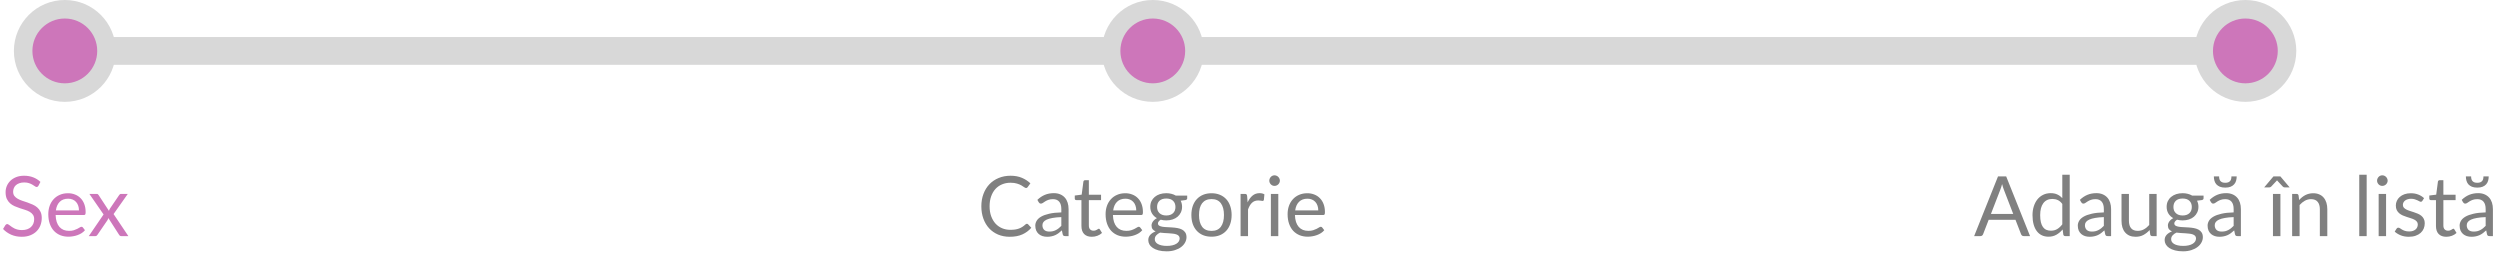 <svg width="540" height="58" viewBox="0 0 540 58" fill="none" xmlns="http://www.w3.org/2000/svg">
<rect x="14" y="8" width="470" height="6" fill="#D8D8D8"/>
<path d="M8.308 40.119C8.254 40.209 8.194 40.278 8.128 40.326C8.068 40.368 7.993 40.389 7.903 40.389C7.801 40.389 7.681 40.338 7.543 40.236C7.405 40.134 7.231 40.023 7.021 39.903C6.817 39.777 6.568 39.663 6.274 39.561C5.986 39.459 5.635 39.408 5.221 39.408C4.831 39.408 4.486 39.462 4.186 39.57C3.892 39.672 3.643 39.813 3.439 39.993C3.241 40.173 3.091 40.386 2.989 40.632C2.887 40.872 2.836 41.133 2.836 41.415C2.836 41.775 2.923 42.075 3.097 42.315C3.277 42.549 3.511 42.75 3.799 42.918C4.093 43.086 4.423 43.233 4.789 43.359C5.161 43.479 5.539 43.605 5.923 43.737C6.313 43.869 6.691 44.019 7.057 44.187C7.429 44.349 7.759 44.556 8.047 44.808C8.341 45.06 8.575 45.369 8.749 45.735C8.929 46.101 9.019 46.551 9.019 47.085C9.019 47.649 8.923 48.18 8.731 48.678C8.539 49.17 8.257 49.599 7.885 49.965C7.519 50.331 7.066 50.619 6.526 50.829C5.992 51.039 5.383 51.144 4.699 51.144C3.859 51.144 3.097 50.994 2.413 50.694C1.729 50.388 1.144 49.977 0.658 49.461L1.162 48.633C1.21 48.567 1.267 48.513 1.333 48.471C1.405 48.423 1.483 48.399 1.567 48.399C1.645 48.399 1.732 48.432 1.828 48.498C1.93 48.558 2.044 48.636 2.17 48.732C2.296 48.828 2.44 48.933 2.602 49.047C2.764 49.161 2.947 49.266 3.151 49.362C3.361 49.458 3.598 49.539 3.862 49.605C4.126 49.665 4.423 49.695 4.753 49.695C5.167 49.695 5.536 49.638 5.86 49.524C6.184 49.41 6.457 49.251 6.679 49.047C6.907 48.837 7.081 48.588 7.201 48.3C7.321 48.012 7.381 47.691 7.381 47.337C7.381 46.947 7.291 46.629 7.111 46.383C6.937 46.131 6.706 45.921 6.418 45.753C6.13 45.585 5.8 45.444 5.428 45.33C5.056 45.21 4.678 45.09 4.294 44.97C3.91 44.844 3.532 44.7 3.16 44.538C2.788 44.376 2.458 44.166 2.17 43.908C1.882 43.65 1.648 43.329 1.468 42.945C1.294 42.555 1.207 42.075 1.207 41.505C1.207 41.049 1.294 40.608 1.468 40.182C1.648 39.756 1.906 39.378 2.242 39.048C2.584 38.718 3.001 38.454 3.493 38.256C3.991 38.058 4.561 37.959 5.203 37.959C5.923 37.959 6.577 38.073 7.165 38.301C7.759 38.529 8.281 38.859 8.731 39.291L8.308 40.119ZM17.056 45.447C17.056 45.075 17.002 44.736 16.894 44.43C16.792 44.118 16.639 43.851 16.435 43.629C16.237 43.401 15.994 43.227 15.706 43.107C15.418 42.981 15.091 42.918 14.725 42.918C13.957 42.918 13.348 43.143 12.898 43.593C12.454 44.037 12.178 44.655 12.07 45.447H17.056ZM18.352 49.722C18.154 49.962 17.917 50.172 17.641 50.352C17.365 50.526 17.068 50.67 16.75 50.784C16.438 50.898 16.114 50.982 15.778 51.036C15.442 51.096 15.109 51.126 14.779 51.126C14.149 51.126 13.567 51.021 13.033 50.811C12.505 50.595 12.046 50.283 11.656 49.875C11.272 49.461 10.972 48.951 10.756 48.345C10.54 47.739 10.432 47.043 10.432 46.257C10.432 45.621 10.528 45.027 10.72 44.475C10.918 43.923 11.2 43.446 11.566 43.044C11.932 42.636 12.379 42.318 12.907 42.09C13.435 41.856 14.029 41.739 14.689 41.739C15.235 41.739 15.739 41.832 16.201 42.018C16.669 42.198 17.071 42.462 17.407 42.81C17.749 43.152 18.016 43.578 18.208 44.088C18.4 44.592 18.496 45.168 18.496 45.816C18.496 46.068 18.469 46.236 18.415 46.32C18.361 46.404 18.259 46.446 18.109 46.446H12.016C12.034 47.022 12.112 47.523 12.25 47.949C12.394 48.375 12.592 48.732 12.844 49.02C13.096 49.302 13.396 49.515 13.744 49.659C14.092 49.797 14.482 49.866 14.914 49.866C15.316 49.866 15.661 49.821 15.949 49.731C16.243 49.635 16.495 49.533 16.705 49.425C16.915 49.317 17.089 49.218 17.227 49.128C17.371 49.032 17.494 48.984 17.596 48.984C17.728 48.984 17.83 49.035 17.902 49.137L18.352 49.722ZM27.728 51H26.189C26.057 51 25.952 50.967 25.874 50.901C25.802 50.829 25.742 50.751 25.694 50.667L23.399 47.094C23.375 47.178 23.348 47.262 23.318 47.346C23.294 47.424 23.258 47.496 23.21 47.562L21.086 50.667C21.026 50.751 20.96 50.829 20.888 50.901C20.822 50.967 20.729 51 20.609 51H19.178L22.373 46.32L19.304 41.883H20.843C20.975 41.883 21.071 41.904 21.131 41.946C21.191 41.988 21.245 42.048 21.293 42.126L23.534 45.546C23.582 45.372 23.657 45.204 23.759 45.042L25.721 42.162C25.775 42.078 25.832 42.012 25.892 41.964C25.958 41.91 26.036 41.883 26.126 41.883H27.602L24.533 46.239L27.728 51Z" fill="#CD76BA"/>
<path d="M221.816 48.336C221.912 48.336 221.996 48.375 222.068 48.453L222.761 49.2C222.233 49.812 221.591 50.289 220.835 50.631C220.085 50.973 219.176 51.144 218.108 51.144C217.184 51.144 216.344 50.985 215.588 50.667C214.832 50.343 214.187 49.893 213.653 49.317C213.119 48.735 212.705 48.039 212.411 47.229C212.117 46.419 211.97 45.528 211.97 44.556C211.97 43.584 212.123 42.693 212.429 41.883C212.735 41.073 213.164 40.377 213.716 39.795C214.274 39.213 214.94 38.763 215.714 38.445C216.488 38.121 217.343 37.959 218.279 37.959C219.197 37.959 220.007 38.106 220.709 38.4C221.411 38.694 222.029 39.093 222.563 39.597L221.987 40.398C221.951 40.458 221.903 40.509 221.843 40.551C221.789 40.587 221.714 40.605 221.618 40.605C221.51 40.605 221.378 40.548 221.222 40.434C221.066 40.314 220.862 40.182 220.61 40.038C220.358 39.894 220.043 39.765 219.665 39.651C219.287 39.531 218.822 39.471 218.27 39.471C217.604 39.471 216.995 39.588 216.443 39.822C215.891 40.05 215.414 40.383 215.012 40.821C214.616 41.259 214.307 41.793 214.085 42.423C213.863 43.053 213.752 43.764 213.752 44.556C213.752 45.36 213.866 46.077 214.094 46.707C214.328 47.337 214.643 47.871 215.039 48.309C215.441 48.741 215.912 49.071 216.452 49.299C216.998 49.527 217.586 49.641 218.216 49.641C218.6 49.641 218.945 49.62 219.251 49.578C219.563 49.53 219.848 49.458 220.106 49.362C220.37 49.266 220.613 49.146 220.835 49.002C221.063 48.852 221.288 48.675 221.51 48.471C221.612 48.381 221.714 48.336 221.816 48.336ZM229.248 46.896C228.51 46.92 227.88 46.98 227.358 47.076C226.842 47.166 226.419 47.286 226.089 47.436C225.765 47.586 225.528 47.763 225.378 47.967C225.234 48.171 225.162 48.399 225.162 48.651C225.162 48.891 225.201 49.098 225.279 49.272C225.357 49.446 225.462 49.59 225.594 49.704C225.732 49.812 225.891 49.893 226.071 49.947C226.257 49.995 226.455 50.019 226.665 50.019C226.947 50.019 227.205 49.992 227.439 49.938C227.673 49.878 227.892 49.794 228.096 49.686C228.306 49.578 228.504 49.449 228.69 49.299C228.882 49.149 229.068 48.978 229.248 48.786V46.896ZM224.073 43.17C224.577 42.684 225.12 42.321 225.702 42.081C226.284 41.841 226.929 41.721 227.637 41.721C228.147 41.721 228.6 41.805 228.996 41.973C229.392 42.141 229.725 42.375 229.995 42.675C230.265 42.975 230.469 43.338 230.607 43.764C230.745 44.19 230.814 44.658 230.814 45.168V51H230.103C229.947 51 229.827 50.976 229.743 50.928C229.659 50.874 229.593 50.772 229.545 50.622L229.365 49.758C229.125 49.98 228.891 50.178 228.663 50.352C228.435 50.52 228.195 50.664 227.943 50.784C227.691 50.898 227.421 50.985 227.133 51.045C226.851 51.111 226.536 51.144 226.188 51.144C225.834 51.144 225.501 51.096 225.189 51C224.877 50.898 224.604 50.748 224.37 50.55C224.142 50.352 223.959 50.103 223.821 49.803C223.689 49.497 223.623 49.137 223.623 48.723C223.623 48.363 223.722 48.018 223.92 47.688C224.118 47.352 224.439 47.055 224.883 46.797C225.327 46.539 225.906 46.329 226.62 46.167C227.334 45.999 228.21 45.903 229.248 45.879V45.168C229.248 44.46 229.095 43.926 228.789 43.566C228.483 43.2 228.036 43.017 227.448 43.017C227.052 43.017 226.719 43.068 226.449 43.17C226.185 43.266 225.954 43.377 225.756 43.503C225.564 43.623 225.396 43.734 225.252 43.836C225.114 43.932 224.976 43.98 224.838 43.98C224.73 43.98 224.637 43.953 224.559 43.899C224.481 43.839 224.415 43.767 224.361 43.683L224.073 43.17ZM235.831 51.144C235.111 51.144 234.556 50.943 234.166 50.541C233.782 50.139 233.59 49.56 233.59 48.804V43.224H232.492C232.396 43.224 232.315 43.197 232.249 43.143C232.183 43.083 232.15 42.993 232.15 42.873V42.234L233.644 42.045L234.013 39.228C234.031 39.138 234.07 39.066 234.13 39.012C234.196 38.952 234.28 38.922 234.382 38.922H235.192V42.063H237.829V43.224H235.192V48.696C235.192 49.08 235.285 49.365 235.471 49.551C235.657 49.737 235.897 49.83 236.191 49.83C236.359 49.83 236.503 49.809 236.623 49.767C236.749 49.719 236.857 49.668 236.947 49.614C237.037 49.56 237.112 49.512 237.172 49.47C237.238 49.422 237.295 49.398 237.343 49.398C237.427 49.398 237.502 49.449 237.568 49.551L238.036 50.316C237.76 50.574 237.427 50.778 237.037 50.928C236.647 51.072 236.245 51.144 235.831 51.144ZM245.432 45.447C245.432 45.075 245.378 44.736 245.27 44.43C245.168 44.118 245.015 43.851 244.811 43.629C244.613 43.401 244.37 43.227 244.082 43.107C243.794 42.981 243.467 42.918 243.101 42.918C242.333 42.918 241.724 43.143 241.274 43.593C240.83 44.037 240.554 44.655 240.446 45.447H245.432ZM246.728 49.722C246.53 49.962 246.293 50.172 246.017 50.352C245.741 50.526 245.444 50.67 245.126 50.784C244.814 50.898 244.49 50.982 244.154 51.036C243.818 51.096 243.485 51.126 243.155 51.126C242.525 51.126 241.943 51.021 241.409 50.811C240.881 50.595 240.422 50.283 240.032 49.875C239.648 49.461 239.348 48.951 239.132 48.345C238.916 47.739 238.808 47.043 238.808 46.257C238.808 45.621 238.904 45.027 239.096 44.475C239.294 43.923 239.576 43.446 239.942 43.044C240.308 42.636 240.755 42.318 241.283 42.09C241.811 41.856 242.405 41.739 243.065 41.739C243.611 41.739 244.115 41.832 244.577 42.018C245.045 42.198 245.447 42.462 245.783 42.81C246.125 43.152 246.392 43.578 246.584 44.088C246.776 44.592 246.872 45.168 246.872 45.816C246.872 46.068 246.845 46.236 246.791 46.32C246.737 46.404 246.635 46.446 246.485 46.446H240.392C240.41 47.022 240.488 47.523 240.626 47.949C240.77 48.375 240.968 48.732 241.22 49.02C241.472 49.302 241.772 49.515 242.12 49.659C242.468 49.797 242.858 49.866 243.29 49.866C243.692 49.866 244.037 49.821 244.325 49.731C244.619 49.635 244.871 49.533 245.081 49.425C245.291 49.317 245.465 49.218 245.603 49.128C245.747 49.032 245.87 48.984 245.972 48.984C246.104 48.984 246.206 49.035 246.278 49.137L246.728 49.722ZM251.917 46.545C252.241 46.545 252.526 46.5 252.772 46.41C253.018 46.32 253.225 46.194 253.393 46.032C253.561 45.87 253.687 45.678 253.771 45.456C253.855 45.228 253.897 44.979 253.897 44.709C253.897 44.151 253.726 43.707 253.384 43.377C253.048 43.047 252.559 42.882 251.917 42.882C251.269 42.882 250.774 43.047 250.432 43.377C250.096 43.707 249.928 44.151 249.928 44.709C249.928 44.979 249.97 45.228 250.054 45.456C250.144 45.678 250.273 45.87 250.441 46.032C250.609 46.194 250.816 46.32 251.062 46.41C251.308 46.5 251.593 46.545 251.917 46.545ZM254.806 51.495C254.806 51.273 254.743 51.093 254.617 50.955C254.491 50.817 254.32 50.709 254.104 50.631C253.894 50.553 253.648 50.499 253.366 50.469C253.084 50.433 252.784 50.406 252.466 50.388C252.154 50.37 251.836 50.352 251.512 50.334C251.188 50.316 250.876 50.286 250.576 50.244C250.24 50.4 249.964 50.598 249.748 50.838C249.538 51.072 249.433 51.348 249.433 51.666C249.433 51.87 249.484 52.059 249.586 52.233C249.694 52.413 249.856 52.566 250.072 52.692C250.288 52.824 250.558 52.926 250.882 52.998C251.212 53.076 251.599 53.115 252.043 53.115C252.475 53.115 252.862 53.076 253.204 52.998C253.546 52.92 253.834 52.809 254.068 52.665C254.308 52.521 254.491 52.35 254.617 52.152C254.743 51.954 254.806 51.735 254.806 51.495ZM256.435 42.243V42.837C256.435 43.035 256.309 43.161 256.057 43.215L255.022 43.35C255.226 43.746 255.328 44.184 255.328 44.664C255.328 45.108 255.241 45.513 255.067 45.879C254.899 46.239 254.665 46.548 254.365 46.806C254.065 47.064 253.705 47.262 253.285 47.4C252.865 47.538 252.409 47.607 251.917 47.607C251.491 47.607 251.089 47.556 250.711 47.454C250.519 47.574 250.372 47.703 250.27 47.841C250.168 47.973 250.117 48.108 250.117 48.246C250.117 48.462 250.204 48.627 250.378 48.741C250.558 48.849 250.792 48.927 251.08 48.975C251.368 49.023 251.695 49.053 252.061 49.065C252.433 49.077 252.811 49.098 253.195 49.128C253.585 49.152 253.963 49.197 254.329 49.263C254.701 49.329 255.031 49.437 255.319 49.587C255.607 49.737 255.838 49.944 256.012 50.208C256.192 50.472 256.282 50.814 256.282 51.234C256.282 51.624 256.183 52.002 255.985 52.368C255.793 52.734 255.514 53.058 255.148 53.34C254.782 53.628 254.332 53.856 253.798 54.024C253.27 54.198 252.673 54.285 252.007 54.285C251.341 54.285 250.759 54.219 250.261 54.087C249.763 53.955 249.349 53.778 249.019 53.556C248.689 53.334 248.44 53.076 248.272 52.782C248.11 52.494 248.029 52.191 248.029 51.873C248.029 51.423 248.17 51.042 248.452 50.73C248.734 50.418 249.121 50.169 249.613 49.983C249.343 49.863 249.127 49.704 248.965 49.506C248.809 49.302 248.731 49.029 248.731 48.687C248.731 48.555 248.755 48.42 248.803 48.282C248.851 48.138 248.923 47.997 249.019 47.859C249.121 47.715 249.244 47.58 249.388 47.454C249.532 47.328 249.7 47.217 249.892 47.121C249.442 46.869 249.091 46.536 248.839 46.122C248.587 45.702 248.461 45.216 248.461 44.664C248.461 44.22 248.545 43.818 248.713 43.458C248.887 43.092 249.127 42.783 249.433 42.531C249.739 42.273 250.102 42.075 250.522 41.937C250.948 41.799 251.413 41.73 251.917 41.73C252.313 41.73 252.682 41.775 253.024 41.865C253.366 41.949 253.678 42.075 253.96 42.243H256.435ZM261.694 41.739C262.36 41.739 262.96 41.85 263.494 42.072C264.028 42.294 264.484 42.609 264.862 43.017C265.24 43.425 265.528 43.92 265.726 44.502C265.93 45.078 266.032 45.723 266.032 46.437C266.032 47.157 265.93 47.805 265.726 48.381C265.528 48.957 265.24 49.449 264.862 49.857C264.484 50.265 264.028 50.58 263.494 50.802C262.96 51.018 262.36 51.126 261.694 51.126C261.022 51.126 260.416 51.018 259.876 50.802C259.342 50.58 258.886 50.265 258.508 49.857C258.13 49.449 257.839 48.957 257.635 48.381C257.437 47.805 257.338 47.157 257.338 46.437C257.338 45.723 257.437 45.078 257.635 44.502C257.839 43.92 258.13 43.425 258.508 43.017C258.886 42.609 259.342 42.294 259.876 42.072C260.416 41.85 261.022 41.739 261.694 41.739ZM261.694 49.875C262.594 49.875 263.266 49.575 263.71 48.975C264.154 48.369 264.376 47.526 264.376 46.446C264.376 45.36 264.154 44.514 263.71 43.908C263.266 43.302 262.594 42.999 261.694 42.999C261.238 42.999 260.839 43.077 260.497 43.233C260.161 43.389 259.879 43.614 259.651 43.908C259.429 44.202 259.261 44.565 259.147 44.997C259.039 45.423 258.985 45.906 258.985 46.446C258.985 47.526 259.207 48.369 259.651 48.975C260.101 49.575 260.782 49.875 261.694 49.875ZM269.485 43.71C269.773 43.086 270.127 42.6 270.547 42.252C270.967 41.898 271.48 41.721 272.086 41.721C272.278 41.721 272.461 41.742 272.635 41.784C272.815 41.826 272.974 41.892 273.112 41.982L272.995 43.179C272.959 43.329 272.869 43.404 272.725 43.404C272.641 43.404 272.518 43.386 272.356 43.35C272.194 43.314 272.011 43.296 271.807 43.296C271.519 43.296 271.261 43.338 271.033 43.422C270.811 43.506 270.61 43.632 270.43 43.8C270.256 43.962 270.097 44.166 269.953 44.412C269.815 44.652 269.689 44.928 269.575 45.24V51H267.964V41.883H268.882C269.056 41.883 269.176 41.916 269.242 41.982C269.308 42.048 269.353 42.162 269.377 42.324L269.485 43.71ZM276.112 41.883V51H274.51V41.883H276.112ZM276.454 39.021C276.454 39.177 276.421 39.324 276.355 39.462C276.295 39.594 276.211 39.714 276.103 39.822C276.001 39.924 275.878 40.005 275.734 40.065C275.596 40.125 275.449 40.155 275.293 40.155C275.137 40.155 274.99 40.125 274.852 40.065C274.72 40.005 274.603 39.924 274.501 39.822C274.399 39.714 274.318 39.594 274.258 39.462C274.198 39.324 274.168 39.177 274.168 39.021C274.168 38.865 274.198 38.718 274.258 38.58C274.318 38.436 274.399 38.313 274.501 38.211C274.603 38.103 274.72 38.019 274.852 37.959C274.99 37.899 275.137 37.869 275.293 37.869C275.449 37.869 275.596 37.899 275.734 37.959C275.878 38.019 276.001 38.103 276.103 38.211C276.211 38.313 276.295 38.436 276.355 38.58C276.421 38.718 276.454 38.865 276.454 39.021ZM284.746 45.447C284.746 45.075 284.692 44.736 284.584 44.43C284.482 44.118 284.329 43.851 284.125 43.629C283.927 43.401 283.684 43.227 283.396 43.107C283.108 42.981 282.781 42.918 282.415 42.918C281.647 42.918 281.038 43.143 280.588 43.593C280.144 44.037 279.868 44.655 279.76 45.447H284.746ZM286.042 49.722C285.844 49.962 285.607 50.172 285.331 50.352C285.055 50.526 284.758 50.67 284.44 50.784C284.128 50.898 283.804 50.982 283.468 51.036C283.132 51.096 282.799 51.126 282.469 51.126C281.839 51.126 281.257 51.021 280.723 50.811C280.195 50.595 279.736 50.283 279.346 49.875C278.962 49.461 278.662 48.951 278.446 48.345C278.23 47.739 278.122 47.043 278.122 46.257C278.122 45.621 278.218 45.027 278.41 44.475C278.608 43.923 278.89 43.446 279.256 43.044C279.622 42.636 280.069 42.318 280.597 42.09C281.125 41.856 281.719 41.739 282.379 41.739C282.925 41.739 283.429 41.832 283.891 42.018C284.359 42.198 284.761 42.462 285.097 42.81C285.439 43.152 285.706 43.578 285.898 44.088C286.09 44.592 286.186 45.168 286.186 45.816C286.186 46.068 286.159 46.236 286.105 46.32C286.051 46.404 285.949 46.446 285.799 46.446H279.706C279.724 47.022 279.802 47.523 279.94 47.949C280.084 48.375 280.282 48.732 280.534 49.02C280.786 49.302 281.086 49.515 281.434 49.659C281.782 49.797 282.172 49.866 282.604 49.866C283.006 49.866 283.351 49.821 283.639 49.731C283.933 49.635 284.185 49.533 284.395 49.425C284.605 49.317 284.779 49.218 284.917 49.128C285.061 49.032 285.184 48.984 285.286 48.984C285.418 48.984 285.52 49.035 285.592 49.137L286.042 49.722Z" fill="#808080"/>
<path d="M434.856 46.212L432.831 40.965C432.771 40.809 432.708 40.629 432.642 40.425C432.576 40.215 432.513 39.993 432.453 39.759C432.327 40.245 432.198 40.65 432.066 40.974L430.041 46.212H434.856ZM438.492 51H437.142C436.986 51 436.86 50.961 436.764 50.883C436.668 50.805 436.596 50.706 436.548 50.586L435.342 47.472H429.555L428.349 50.586C428.313 50.694 428.244 50.79 428.142 50.874C428.04 50.958 427.914 51 427.764 51H426.414L431.571 38.103H433.335L438.492 51ZM445.457 44.052C445.157 43.65 444.833 43.371 444.485 43.215C444.137 43.053 443.747 42.972 443.315 42.972C442.469 42.972 441.818 43.275 441.362 43.881C440.906 44.487 440.678 45.351 440.678 46.473C440.678 47.067 440.729 47.577 440.831 48.003C440.933 48.423 441.083 48.771 441.281 49.047C441.479 49.317 441.722 49.515 442.01 49.641C442.298 49.767 442.625 49.83 442.991 49.83C443.519 49.83 443.978 49.71 444.368 49.47C444.764 49.23 445.127 48.891 445.457 48.453V44.052ZM447.059 37.743V51H446.105C445.877 51 445.733 50.889 445.673 50.667L445.529 49.56C445.139 50.028 444.695 50.406 444.197 50.694C443.699 50.982 443.123 51.126 442.469 51.126C441.947 51.126 441.473 51.027 441.047 50.829C440.621 50.625 440.258 50.328 439.958 49.938C439.658 49.548 439.427 49.062 439.265 48.48C439.103 47.898 439.022 47.229 439.022 46.473C439.022 45.801 439.112 45.177 439.292 44.601C439.472 44.019 439.73 43.515 440.066 43.089C440.402 42.663 440.813 42.33 441.299 42.09C441.791 41.844 442.343 41.721 442.955 41.721C443.513 41.721 443.99 41.817 444.386 42.009C444.788 42.195 445.145 42.456 445.457 42.792V37.743H447.059ZM454.431 46.896C453.693 46.92 453.063 46.98 452.541 47.076C452.025 47.166 451.602 47.286 451.272 47.436C450.948 47.586 450.711 47.763 450.561 47.967C450.417 48.171 450.345 48.399 450.345 48.651C450.345 48.891 450.384 49.098 450.462 49.272C450.54 49.446 450.645 49.59 450.777 49.704C450.915 49.812 451.074 49.893 451.254 49.947C451.44 49.995 451.638 50.019 451.848 50.019C452.13 50.019 452.388 49.992 452.622 49.938C452.856 49.878 453.075 49.794 453.279 49.686C453.489 49.578 453.687 49.449 453.873 49.299C454.065 49.149 454.251 48.978 454.431 48.786V46.896ZM449.256 43.17C449.76 42.684 450.303 42.321 450.885 42.081C451.467 41.841 452.112 41.721 452.82 41.721C453.33 41.721 453.783 41.805 454.179 41.973C454.575 42.141 454.908 42.375 455.178 42.675C455.448 42.975 455.652 43.338 455.79 43.764C455.928 44.19 455.997 44.658 455.997 45.168V51H455.286C455.13 51 455.01 50.976 454.926 50.928C454.842 50.874 454.776 50.772 454.728 50.622L454.548 49.758C454.308 49.98 454.074 50.178 453.846 50.352C453.618 50.52 453.378 50.664 453.126 50.784C452.874 50.898 452.604 50.985 452.316 51.045C452.034 51.111 451.719 51.144 451.371 51.144C451.017 51.144 450.684 51.096 450.372 51C450.06 50.898 449.787 50.748 449.553 50.55C449.325 50.352 449.142 50.103 449.004 49.803C448.872 49.497 448.806 49.137 448.806 48.723C448.806 48.363 448.905 48.018 449.103 47.688C449.301 47.352 449.622 47.055 450.066 46.797C450.51 46.539 451.089 46.329 451.803 46.167C452.517 45.999 453.393 45.903 454.431 45.879V45.168C454.431 44.46 454.278 43.926 453.972 43.566C453.666 43.2 453.219 43.017 452.631 43.017C452.235 43.017 451.902 43.068 451.632 43.17C451.368 43.266 451.137 43.377 450.939 43.503C450.747 43.623 450.579 43.734 450.435 43.836C450.297 43.932 450.159 43.98 450.021 43.98C449.913 43.98 449.82 43.953 449.742 43.899C449.664 43.839 449.598 43.767 449.544 43.683L449.256 43.17ZM465.834 41.883V51H464.88C464.652 51 464.508 50.889 464.448 50.667L464.322 49.686C463.926 50.124 463.482 50.478 462.99 50.748C462.498 51.012 461.934 51.144 461.298 51.144C460.8 51.144 460.359 51.063 459.975 50.901C459.597 50.733 459.279 50.499 459.021 50.199C458.763 49.899 458.568 49.536 458.436 49.11C458.31 48.684 458.247 48.213 458.247 47.697V41.883H459.849V47.697C459.849 48.387 460.005 48.921 460.317 49.299C460.635 49.677 461.118 49.866 461.766 49.866C462.24 49.866 462.681 49.755 463.089 49.533C463.503 49.305 463.884 48.993 464.232 48.597V41.883H465.834ZM471.451 46.545C471.775 46.545 472.06 46.5 472.306 46.41C472.552 46.32 472.759 46.194 472.927 46.032C473.095 45.87 473.221 45.678 473.305 45.456C473.389 45.228 473.431 44.979 473.431 44.709C473.431 44.151 473.26 43.707 472.918 43.377C472.582 43.047 472.093 42.882 471.451 42.882C470.803 42.882 470.308 43.047 469.966 43.377C469.63 43.707 469.462 44.151 469.462 44.709C469.462 44.979 469.504 45.228 469.588 45.456C469.678 45.678 469.807 45.87 469.975 46.032C470.143 46.194 470.35 46.32 470.596 46.41C470.842 46.5 471.127 46.545 471.451 46.545ZM474.34 51.495C474.34 51.273 474.277 51.093 474.151 50.955C474.025 50.817 473.854 50.709 473.638 50.631C473.428 50.553 473.182 50.499 472.9 50.469C472.618 50.433 472.318 50.406 472 50.388C471.688 50.37 471.37 50.352 471.046 50.334C470.722 50.316 470.41 50.286 470.11 50.244C469.774 50.4 469.498 50.598 469.282 50.838C469.072 51.072 468.967 51.348 468.967 51.666C468.967 51.87 469.018 52.059 469.12 52.233C469.228 52.413 469.39 52.566 469.606 52.692C469.822 52.824 470.092 52.926 470.416 52.998C470.746 53.076 471.133 53.115 471.577 53.115C472.009 53.115 472.396 53.076 472.738 52.998C473.08 52.92 473.368 52.809 473.602 52.665C473.842 52.521 474.025 52.35 474.151 52.152C474.277 51.954 474.34 51.735 474.34 51.495ZM475.969 42.243V42.837C475.969 43.035 475.843 43.161 475.591 43.215L474.556 43.35C474.76 43.746 474.862 44.184 474.862 44.664C474.862 45.108 474.775 45.513 474.601 45.879C474.433 46.239 474.199 46.548 473.899 46.806C473.599 47.064 473.239 47.262 472.819 47.4C472.399 47.538 471.943 47.607 471.451 47.607C471.025 47.607 470.623 47.556 470.245 47.454C470.053 47.574 469.906 47.703 469.804 47.841C469.702 47.973 469.651 48.108 469.651 48.246C469.651 48.462 469.738 48.627 469.912 48.741C470.092 48.849 470.326 48.927 470.614 48.975C470.902 49.023 471.229 49.053 471.595 49.065C471.967 49.077 472.345 49.098 472.729 49.128C473.119 49.152 473.497 49.197 473.863 49.263C474.235 49.329 474.565 49.437 474.853 49.587C475.141 49.737 475.372 49.944 475.546 50.208C475.726 50.472 475.816 50.814 475.816 51.234C475.816 51.624 475.717 52.002 475.519 52.368C475.327 52.734 475.048 53.058 474.682 53.34C474.316 53.628 473.866 53.856 473.332 54.024C472.804 54.198 472.207 54.285 471.541 54.285C470.875 54.285 470.293 54.219 469.795 54.087C469.297 53.955 468.883 53.778 468.553 53.556C468.223 53.334 467.974 53.076 467.806 52.782C467.644 52.494 467.563 52.191 467.563 51.873C467.563 51.423 467.704 51.042 467.986 50.73C468.268 50.418 468.655 50.169 469.147 49.983C468.877 49.863 468.661 49.704 468.499 49.506C468.343 49.302 468.265 49.029 468.265 48.687C468.265 48.555 468.289 48.42 468.337 48.282C468.385 48.138 468.457 47.997 468.553 47.859C468.655 47.715 468.778 47.58 468.922 47.454C469.066 47.328 469.234 47.217 469.426 47.121C468.976 46.869 468.625 46.536 468.373 46.122C468.121 45.702 467.995 45.216 467.995 44.664C467.995 44.22 468.079 43.818 468.247 43.458C468.421 43.092 468.661 42.783 468.967 42.531C469.273 42.273 469.636 42.075 470.056 41.937C470.482 41.799 470.947 41.73 471.451 41.73C471.847 41.73 472.216 41.775 472.558 41.865C472.9 41.949 473.212 42.075 473.494 42.243H475.969ZM482.467 46.896C481.729 46.92 481.099 46.98 480.577 47.076C480.061 47.166 479.638 47.286 479.308 47.436C478.984 47.586 478.747 47.763 478.597 47.967C478.453 48.171 478.381 48.399 478.381 48.651C478.381 48.891 478.42 49.098 478.498 49.272C478.576 49.446 478.681 49.59 478.813 49.704C478.951 49.812 479.11 49.893 479.29 49.947C479.476 49.995 479.674 50.019 479.884 50.019C480.166 50.019 480.424 49.992 480.658 49.938C480.892 49.878 481.111 49.794 481.315 49.686C481.525 49.578 481.723 49.449 481.909 49.299C482.101 49.149 482.287 48.978 482.467 48.786V46.896ZM477.292 43.17C477.796 42.684 478.339 42.321 478.921 42.081C479.503 41.841 480.148 41.721 480.856 41.721C481.366 41.721 481.819 41.805 482.215 41.973C482.611 42.141 482.944 42.375 483.214 42.675C483.484 42.975 483.688 43.338 483.826 43.764C483.964 44.19 484.033 44.658 484.033 45.168V51H483.322C483.166 51 483.046 50.976 482.962 50.928C482.878 50.874 482.812 50.772 482.764 50.622L482.584 49.758C482.344 49.98 482.11 50.178 481.882 50.352C481.654 50.52 481.414 50.664 481.162 50.784C480.91 50.898 480.64 50.985 480.352 51.045C480.07 51.111 479.755 51.144 479.407 51.144C479.053 51.144 478.72 51.096 478.408 51C478.096 50.898 477.823 50.748 477.589 50.55C477.361 50.352 477.178 50.103 477.04 49.803C476.908 49.497 476.842 49.137 476.842 48.723C476.842 48.363 476.941 48.018 477.139 47.688C477.337 47.352 477.658 47.055 478.102 46.797C478.546 46.539 479.125 46.329 479.839 46.167C480.553 45.999 481.429 45.903 482.467 45.879V45.168C482.467 44.46 482.314 43.926 482.008 43.566C481.702 43.2 481.255 43.017 480.667 43.017C480.271 43.017 479.938 43.068 479.668 43.17C479.404 43.266 479.173 43.377 478.975 43.503C478.783 43.623 478.615 43.734 478.471 43.836C478.333 43.932 478.195 43.98 478.057 43.98C477.949 43.98 477.856 43.953 477.778 43.899C477.7 43.839 477.634 43.767 477.58 43.683L477.292 43.17ZM480.658 40.524C480.196 40.524 479.809 40.461 479.497 40.335C479.185 40.203 478.93 40.029 478.732 39.813C478.54 39.591 478.402 39.333 478.318 39.039C478.234 38.745 478.192 38.433 478.192 38.103H479.326C479.326 38.301 479.347 38.487 479.389 38.661C479.431 38.829 479.503 38.973 479.605 39.093C479.707 39.213 479.842 39.309 480.01 39.381C480.184 39.447 480.4 39.48 480.658 39.48C480.916 39.48 481.129 39.447 481.297 39.381C481.471 39.309 481.609 39.213 481.711 39.093C481.813 38.973 481.885 38.829 481.927 38.661C481.969 38.487 481.99 38.301 481.99 38.103H483.124C483.124 38.433 483.082 38.745 482.998 39.039C482.914 39.333 482.773 39.591 482.575 39.813C482.383 40.029 482.128 40.203 481.81 40.335C481.498 40.461 481.114 40.524 480.658 40.524ZM492.57 41.883V51H490.959V41.883H492.57ZM494.568 40.479H493.497C493.431 40.479 493.362 40.467 493.29 40.443C493.224 40.419 493.158 40.374 493.092 40.308L491.985 39.12C491.931 39.072 491.883 39.015 491.841 38.949C491.811 38.979 491.784 39.009 491.76 39.039C491.736 39.069 491.712 39.096 491.688 39.12L490.572 40.308C490.446 40.422 490.311 40.479 490.167 40.479H489.06L491.067 38.103H492.561L494.568 40.479ZM496.615 43.206C496.813 42.984 497.023 42.783 497.245 42.603C497.467 42.423 497.701 42.27 497.947 42.144C498.199 42.012 498.463 41.913 498.739 41.847C499.021 41.775 499.324 41.739 499.648 41.739C500.146 41.739 500.584 41.823 500.962 41.991C501.346 42.153 501.664 42.387 501.916 42.693C502.174 42.993 502.369 43.356 502.501 43.782C502.633 44.208 502.699 44.679 502.699 45.195V51H501.088V45.195C501.088 44.505 500.929 43.971 500.611 43.593C500.299 43.209 499.822 43.017 499.18 43.017C498.706 43.017 498.262 43.131 497.848 43.359C497.44 43.587 497.062 43.896 496.714 44.286V51H495.103V41.883H496.066C496.294 41.883 496.435 41.994 496.489 42.216L496.615 43.206ZM511.201 37.743V51H509.599V37.743H511.201ZM515.391 41.883V51H513.789V41.883H515.391ZM515.733 39.021C515.733 39.177 515.7 39.324 515.634 39.462C515.574 39.594 515.49 39.714 515.382 39.822C515.28 39.924 515.157 40.005 515.013 40.065C514.875 40.125 514.728 40.155 514.572 40.155C514.416 40.155 514.269 40.125 514.131 40.065C513.999 40.005 513.882 39.924 513.78 39.822C513.678 39.714 513.597 39.594 513.537 39.462C513.477 39.324 513.447 39.177 513.447 39.021C513.447 38.865 513.477 38.718 513.537 38.58C513.597 38.436 513.678 38.313 513.78 38.211C513.882 38.103 513.999 38.019 514.131 37.959C514.269 37.899 514.416 37.869 514.572 37.869C514.728 37.869 514.875 37.899 515.013 37.959C515.157 38.019 515.28 38.103 515.382 38.211C515.49 38.313 515.574 38.436 515.634 38.58C515.7 38.718 515.733 38.865 515.733 39.021ZM523.233 43.386C523.161 43.518 523.05 43.584 522.9 43.584C522.81 43.584 522.708 43.551 522.594 43.485C522.48 43.419 522.339 43.347 522.171 43.269C522.009 43.185 521.814 43.11 521.586 43.044C521.358 42.972 521.088 42.936 520.776 42.936C520.506 42.936 520.263 42.972 520.047 43.044C519.831 43.11 519.645 43.203 519.489 43.323C519.339 43.443 519.222 43.584 519.138 43.746C519.06 43.902 519.021 44.073 519.021 44.259C519.021 44.493 519.087 44.688 519.219 44.844C519.357 45 519.537 45.135 519.759 45.249C519.981 45.363 520.233 45.465 520.515 45.555C520.797 45.639 521.085 45.732 521.379 45.834C521.679 45.93 521.97 46.038 522.252 46.158C522.534 46.278 522.786 46.428 523.008 46.608C523.23 46.788 523.407 47.01 523.539 47.274C523.677 47.532 523.746 47.844 523.746 48.21C523.746 48.63 523.671 49.02 523.521 49.38C523.371 49.734 523.149 50.043 522.855 50.307C522.561 50.565 522.201 50.769 521.775 50.919C521.349 51.069 520.857 51.144 520.299 51.144C519.663 51.144 519.087 51.042 518.571 50.838C518.055 50.628 517.617 50.361 517.257 50.037L517.635 49.425C517.683 49.347 517.74 49.287 517.806 49.245C517.872 49.203 517.956 49.182 518.058 49.182C518.166 49.182 518.28 49.224 518.4 49.308C518.52 49.392 518.664 49.485 518.832 49.587C519.006 49.689 519.216 49.782 519.462 49.866C519.708 49.95 520.014 49.992 520.38 49.992C520.692 49.992 520.965 49.953 521.199 49.875C521.433 49.791 521.628 49.68 521.784 49.542C521.94 49.404 522.054 49.245 522.126 49.065C522.204 48.885 522.243 48.693 522.243 48.489C522.243 48.237 522.174 48.03 522.036 47.868C521.904 47.7 521.727 47.559 521.505 47.445C521.283 47.325 521.028 47.223 520.74 47.139C520.458 47.049 520.167 46.956 519.867 46.86C519.573 46.764 519.282 46.656 518.994 46.536C518.712 46.41 518.46 46.254 518.238 46.068C518.016 45.882 517.836 45.654 517.698 45.384C517.566 45.108 517.5 44.775 517.5 44.385C517.5 44.037 517.572 43.704 517.716 43.386C517.86 43.062 518.07 42.78 518.346 42.54C518.622 42.294 518.961 42.099 519.363 41.955C519.765 41.811 520.224 41.739 520.74 41.739C521.34 41.739 521.877 41.835 522.351 42.027C522.831 42.213 523.245 42.471 523.593 42.801L523.233 43.386ZM528.409 51.144C527.689 51.144 527.134 50.943 526.744 50.541C526.36 50.139 526.168 49.56 526.168 48.804V43.224H525.07C524.974 43.224 524.893 43.197 524.827 43.143C524.761 43.083 524.728 42.993 524.728 42.873V42.234L526.222 42.045L526.591 39.228C526.609 39.138 526.648 39.066 526.708 39.012C526.774 38.952 526.858 38.922 526.96 38.922H527.77V42.063H530.407V43.224H527.77V48.696C527.77 49.08 527.863 49.365 528.049 49.551C528.235 49.737 528.475 49.83 528.769 49.83C528.937 49.83 529.081 49.809 529.201 49.767C529.327 49.719 529.435 49.668 529.525 49.614C529.615 49.56 529.69 49.512 529.75 49.47C529.816 49.422 529.873 49.398 529.921 49.398C530.005 49.398 530.08 49.449 530.146 49.551L530.614 50.316C530.338 50.574 530.005 50.778 529.615 50.928C529.225 51.072 528.823 51.144 528.409 51.144ZM536.903 46.896C536.165 46.92 535.535 46.98 535.013 47.076C534.497 47.166 534.074 47.286 533.744 47.436C533.42 47.586 533.183 47.763 533.033 47.967C532.889 48.171 532.817 48.399 532.817 48.651C532.817 48.891 532.856 49.098 532.934 49.272C533.012 49.446 533.117 49.59 533.249 49.704C533.387 49.812 533.546 49.893 533.726 49.947C533.912 49.995 534.11 50.019 534.32 50.019C534.602 50.019 534.86 49.992 535.094 49.938C535.328 49.878 535.547 49.794 535.751 49.686C535.961 49.578 536.159 49.449 536.345 49.299C536.537 49.149 536.723 48.978 536.903 48.786V46.896ZM531.728 43.17C532.232 42.684 532.775 42.321 533.357 42.081C533.939 41.841 534.584 41.721 535.292 41.721C535.802 41.721 536.255 41.805 536.651 41.973C537.047 42.141 537.38 42.375 537.65 42.675C537.92 42.975 538.124 43.338 538.262 43.764C538.4 44.19 538.469 44.658 538.469 45.168V51H537.758C537.602 51 537.482 50.976 537.398 50.928C537.314 50.874 537.248 50.772 537.2 50.622L537.02 49.758C536.78 49.98 536.546 50.178 536.318 50.352C536.09 50.52 535.85 50.664 535.598 50.784C535.346 50.898 535.076 50.985 534.788 51.045C534.506 51.111 534.191 51.144 533.843 51.144C533.489 51.144 533.156 51.096 532.844 51C532.532 50.898 532.259 50.748 532.025 50.55C531.797 50.352 531.614 50.103 531.476 49.803C531.344 49.497 531.278 49.137 531.278 48.723C531.278 48.363 531.377 48.018 531.575 47.688C531.773 47.352 532.094 47.055 532.538 46.797C532.982 46.539 533.561 46.329 534.275 46.167C534.989 45.999 535.865 45.903 536.903 45.879V45.168C536.903 44.46 536.75 43.926 536.444 43.566C536.138 43.2 535.691 43.017 535.103 43.017C534.707 43.017 534.374 43.068 534.104 43.17C533.84 43.266 533.609 43.377 533.411 43.503C533.219 43.623 533.051 43.734 532.907 43.836C532.769 43.932 532.631 43.98 532.493 43.98C532.385 43.98 532.292 43.953 532.214 43.899C532.136 43.839 532.07 43.767 532.016 43.683L531.728 43.17ZM535.094 40.524C534.632 40.524 534.245 40.461 533.933 40.335C533.621 40.203 533.366 40.029 533.168 39.813C532.976 39.591 532.838 39.333 532.754 39.039C532.67 38.745 532.628 38.433 532.628 38.103H533.762C533.762 38.301 533.783 38.487 533.825 38.661C533.867 38.829 533.939 38.973 534.041 39.093C534.143 39.213 534.278 39.309 534.446 39.381C534.62 39.447 534.836 39.48 535.094 39.48C535.352 39.48 535.565 39.447 535.733 39.381C535.907 39.309 536.045 39.213 536.147 39.093C536.249 38.973 536.321 38.829 536.363 38.661C536.405 38.487 536.426 38.301 536.426 38.103H537.56C537.56 38.433 537.518 38.745 537.434 39.039C537.35 39.333 537.209 39.591 537.011 39.813C536.819 40.029 536.564 40.203 536.246 40.335C535.934 40.461 535.55 40.524 535.094 40.524Z" fill="#808080"/>
<circle cx="14" cy="11" r="11" fill="#D8D8D8"/>
<circle cx="249" cy="11" r="11" fill="#D8D8D8"/>
<circle cx="485" cy="11" r="11" fill="#D8D8D8"/>
<circle cx="14" cy="11" r="7" fill="#CD76BA"/>
<circle cx="249" cy="11" r="7" fill="#CD76BA"/>
<circle cx="485" cy="11" r="7" fill="#CD76BA"/>
</svg>
